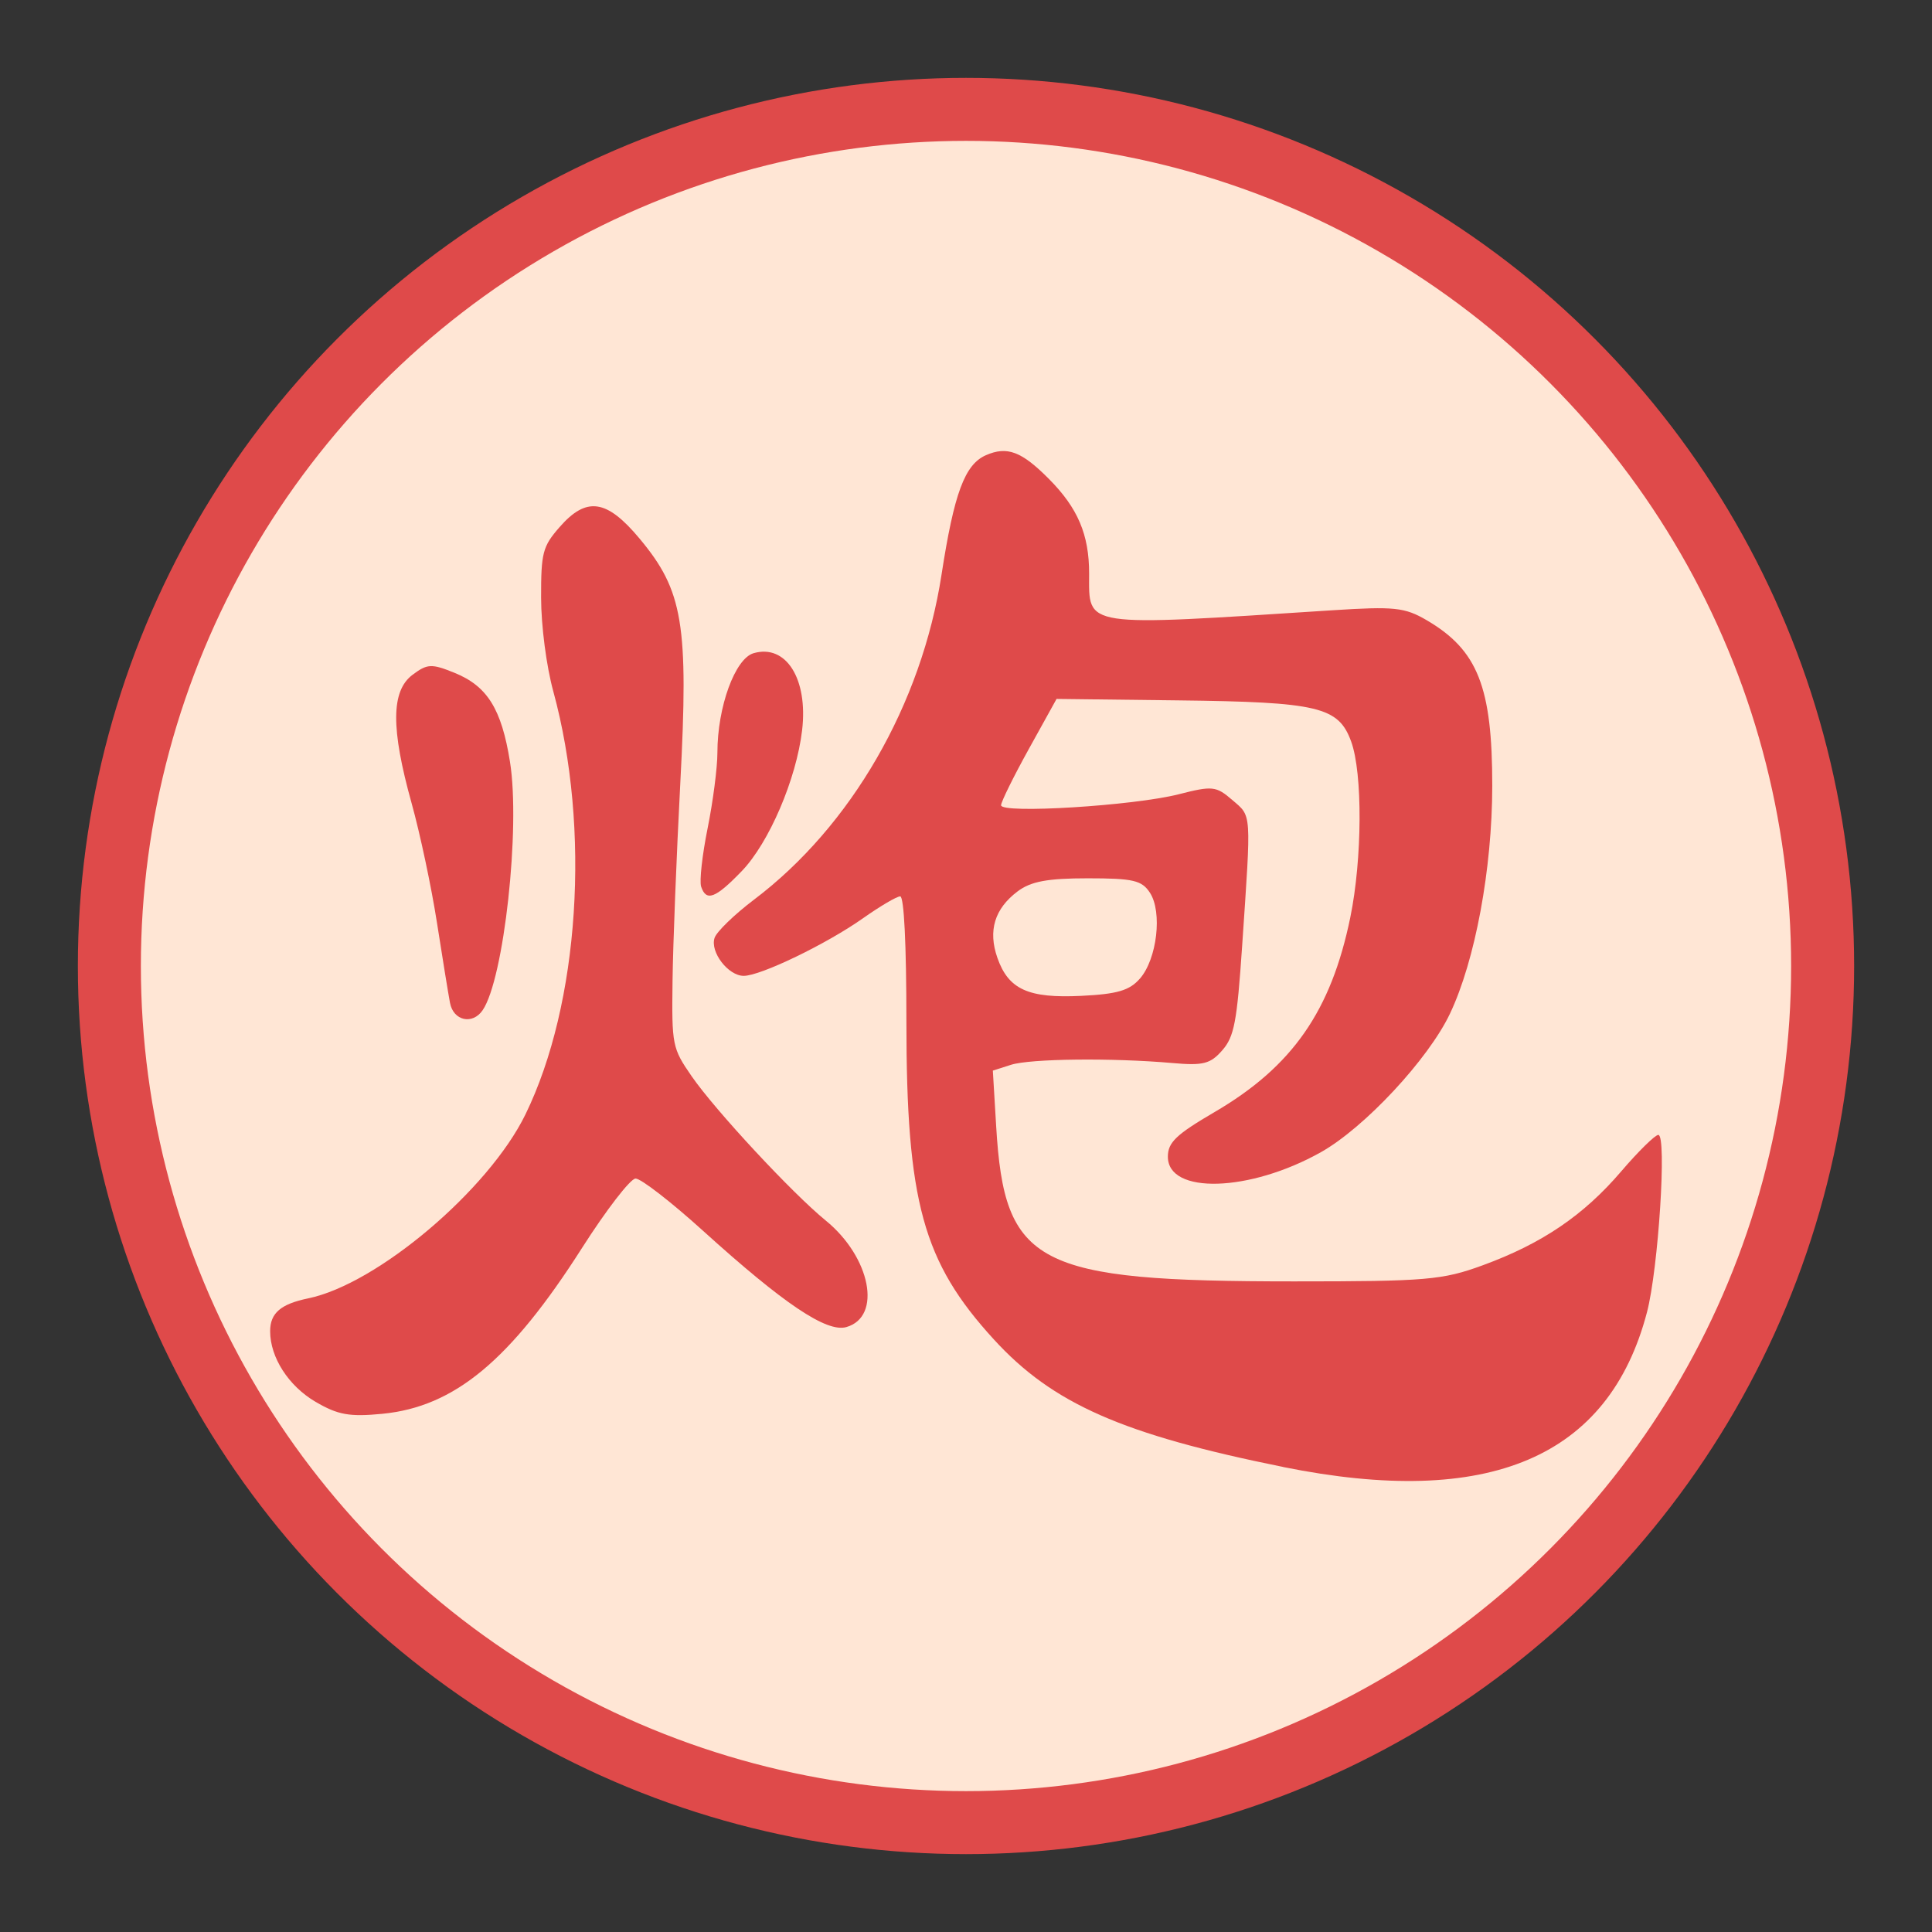 <?xml version="1.0" encoding="UTF-8" standalone="no"?>
<svg
   width="92"
   height="92"
   id="svg2"
   version="1.1"
   inkscape:version="1.3 (0e150ed6c4, 2023-07-21)"
   sodipodi:docname="RC.svg"
   xmlns:inkscape="http://www.inkscape.org/namespaces/inkscape"
   xmlns:sodipodi="http://sodipodi.sourceforge.net/DTD/sodipodi-0.dtd"
   xmlns="http://www.w3.org/2000/svg"
   xmlns:svg="http://www.w3.org/2000/svg"
   xmlns:rdf="http://www.w3.org/1999/02/22-rdf-syntax-ns#"
   xmlns:cc="http://creativecommons.org/ns#"
   xmlns:dc="http://purl.org/dc/elements/1.1/">
  <rect width="100%" height="100%" fill="#333333" stroke="none"/>
  <defs
     id="defs10" />
  <sodipodi:namedview
     pagecolor="#ffffff"
     bordercolor="#666666"
     borderopacity="1"
     objecttolerance="10"
     gridtolerance="10"
     guidetolerance="10"
     inkscape:pageopacity="0"
     inkscape:pageshadow="2"
     inkscape:window-width="1916"
     inkscape:window-height="2022"
     id="namedview8"
     showgrid="false"
     inkscape:zoom="2.6222222"
     inkscape:cx="120.88983"
     inkscape:cy="-38.898305"
     inkscape:window-x="1910"
     inkscape:window-y="0"
     inkscape:window-maximized="0"
     inkscape:current-layer="layer2"
     fit-margin-top="0"
     fit-margin-left="0"
     fit-margin-right="0"
     fit-margin-bottom="0"
     inkscape:pagecheckerboard="false"
     inkscape:snap-nodes="false"
     inkscape:document-rotation="0"
     showguides="false"
     inkscape:showpageshadow="2"
     inkscape:deskcolor="#d1d1d1" />
  <g
     inkscape:groupmode="layer"
     id="layer1"
     inkscape:label="Background"
     style="display:inline" />
  <g
     inkscape:groupmode="layer"
     id="layer2"
     inkscape:label="Symbol"
     style="display:inline">
    <g
       id="g24262"
       transform="translate(0.619,-2.335)"
       style="display:inline;">
      <circle
         style="color:#000000;display:inline;overflow:visible;visibility:visible;fill:#ffe6d5;fill-opacity:1;fill-rule:nonzero;stroke:#df4a4a;stroke-width:3;stroke-linecap:round;stroke-linejoin:miter;stroke-miterlimit:10;stroke-dasharray:none;stroke-dashoffset:0;stroke-opacity:1;marker:none;enable-background:accumulate"
         id="circle4376-8-9"
         cx="45.381"
         cy="48.335"
         r="40.792" />
    </g>
    <g
       id="g111"
       transform="translate(224.654,-276.535)"
       style="display:inline;fill:#df4a4a;fill-opacity:1">
      <path
         style="fill:#df4a4a;fill-opacity:1;stroke-width:0.321"
         d="m -191.267,318.751 c -0.086,-0.258 0.053,-1.506 0.309,-2.774 0.256,-1.268 0.466,-2.888 0.466,-3.6 0,-2.178 0.839,-4.483 1.725,-4.738 1.545,-0.445 2.596,1.224 2.309,3.666 -0.273,2.326 -1.575,5.365 -2.878,6.715 -1.252,1.297 -1.688,1.462 -1.932,0.732 z"
         id="path107" />
      <path
         style="fill:#df4a4a;fill-opacity:1;stroke-width:0.321"
         d="m -203.225,324.295 c -0.08,-0.426 -0.361,-2.153 -0.624,-3.839 -0.263,-1.685 -0.805,-4.241 -1.206,-5.678 -0.991,-3.561 -0.978,-5.341 0.046,-6.11 0.703,-0.528 0.903,-0.538 1.998,-0.094 1.562,0.633 2.24,1.72 2.642,4.237 0.504,3.151 -0.287,10.34 -1.301,11.828 -0.482,0.708 -1.394,0.506 -1.554,-0.344 z"
         id="path108" />
      <path
         style="fill:#df4a4a;fill-opacity:1;stroke-width:0.321"
         d="m -209.627,343.289 c -1.287,-0.754 -2.163,-2.116 -2.163,-3.362 0,-0.862 0.502,-1.295 1.812,-1.565 3.293,-0.679 8.595,-5.169 10.347,-8.762 2.568,-5.267 3.115,-13.592 1.323,-20.149 -0.328,-1.202 -0.577,-3.111 -0.579,-4.453 -0.004,-2.141 0.074,-2.439 0.873,-3.355 1.286,-1.475 2.247,-1.34 3.814,0.537 2.077,2.486 2.34,4.065 1.941,11.656 -0.18,3.435 -0.347,7.668 -0.369,9.408 -0.04,3.065 -0.012,3.206 0.909,4.539 1.119,1.621 4.79,5.572 6.385,6.872 2.143,1.747 2.693,4.582 0.984,5.074 -0.938,0.27 -2.982,-1.104 -6.835,-4.593 -1.515,-1.372 -2.958,-2.488 -3.205,-2.48 -0.248,0.009 -1.395,1.497 -2.55,3.308 -3.417,5.358 -6.069,7.561 -9.508,7.895 -1.562,0.152 -2.115,0.053 -3.178,-0.57 z"
         id="path109" />
      <path
         style="fill:#df4a4a;fill-opacity:1;stroke-width:0.321"
         d="m -163.551,346.39 c -7.658,-1.547 -10.976,-3.01 -13.778,-6.074 -3.379,-3.694 -4.163,-6.547 -4.163,-15.147 0,-3.677 -0.113,-5.95 -0.295,-5.95 -0.163,0 -0.962,0.471 -1.777,1.046 -1.735,1.225 -4.873,2.739 -5.674,2.739 -0.74,0 -1.613,-1.138 -1.388,-1.81 0.098,-0.293 0.945,-1.113 1.882,-1.822 4.627,-3.499 7.972,-9.296 8.924,-15.467 0.6,-3.887 1.108,-5.255 2.117,-5.695 1.009,-0.44 1.694,-0.182 2.997,1.13 1.379,1.389 1.915,2.65 1.915,4.505 0,2.592 -0.43,2.527 11.575,1.751 2.958,-0.191 3.455,-0.139 4.5,0.473 2.432,1.424 3.125,3.177 3.122,7.891 -0.003,3.948 -0.813,8.312 -2.013,10.842 -1.029,2.169 -4.072,5.435 -6.152,6.602 -3.392,1.904 -7.282,2.017 -7.282,0.212 0,-0.681 0.392,-1.055 2.229,-2.129 3.697,-2.161 5.542,-4.808 6.458,-9.266 0.571,-2.781 0.592,-6.864 0.041,-8.375 -0.602,-1.654 -1.554,-1.881 -8.229,-1.96 l -5.8,-0.069 -1.317,2.378 c -0.724,1.308 -1.32,2.515 -1.325,2.684 -0.011,0.416 6.315,0.025 8.463,-0.523 1.604,-0.41 1.778,-0.391 2.55,0.276 0.927,0.8 0.905,0.483 0.468,6.928 -0.247,3.65 -0.378,4.338 -0.948,4.99 -0.566,0.648 -0.906,0.735 -2.376,0.605 -2.859,-0.252 -6.763,-0.209 -7.682,0.084 l -0.867,0.277 0.159,2.655 c 0.395,6.609 1.876,7.38 14.174,7.382 6.314,6.8e-4 7.078,-0.064 8.999,-0.768 2.817,-1.031 4.797,-2.374 6.588,-4.468 0.819,-0.957 1.615,-1.74 1.77,-1.74 0.411,0 0.003,6.374 -0.541,8.447 -1.815,6.922 -7.521,9.349 -17.326,7.368 z m -6.821,-23.255 c 0.815,-0.935 1.076,-3.169 0.477,-4.088 -0.386,-0.593 -0.798,-0.688 -2.961,-0.688 -1.918,0 -2.708,0.147 -3.34,0.622 -1.097,0.825 -1.416,1.871 -0.964,3.163 0.527,1.507 1.471,1.936 3.991,1.813 1.722,-0.084 2.302,-0.255 2.797,-0.823 z"
         id="path110" />
    </g>
  </g>
</svg>
